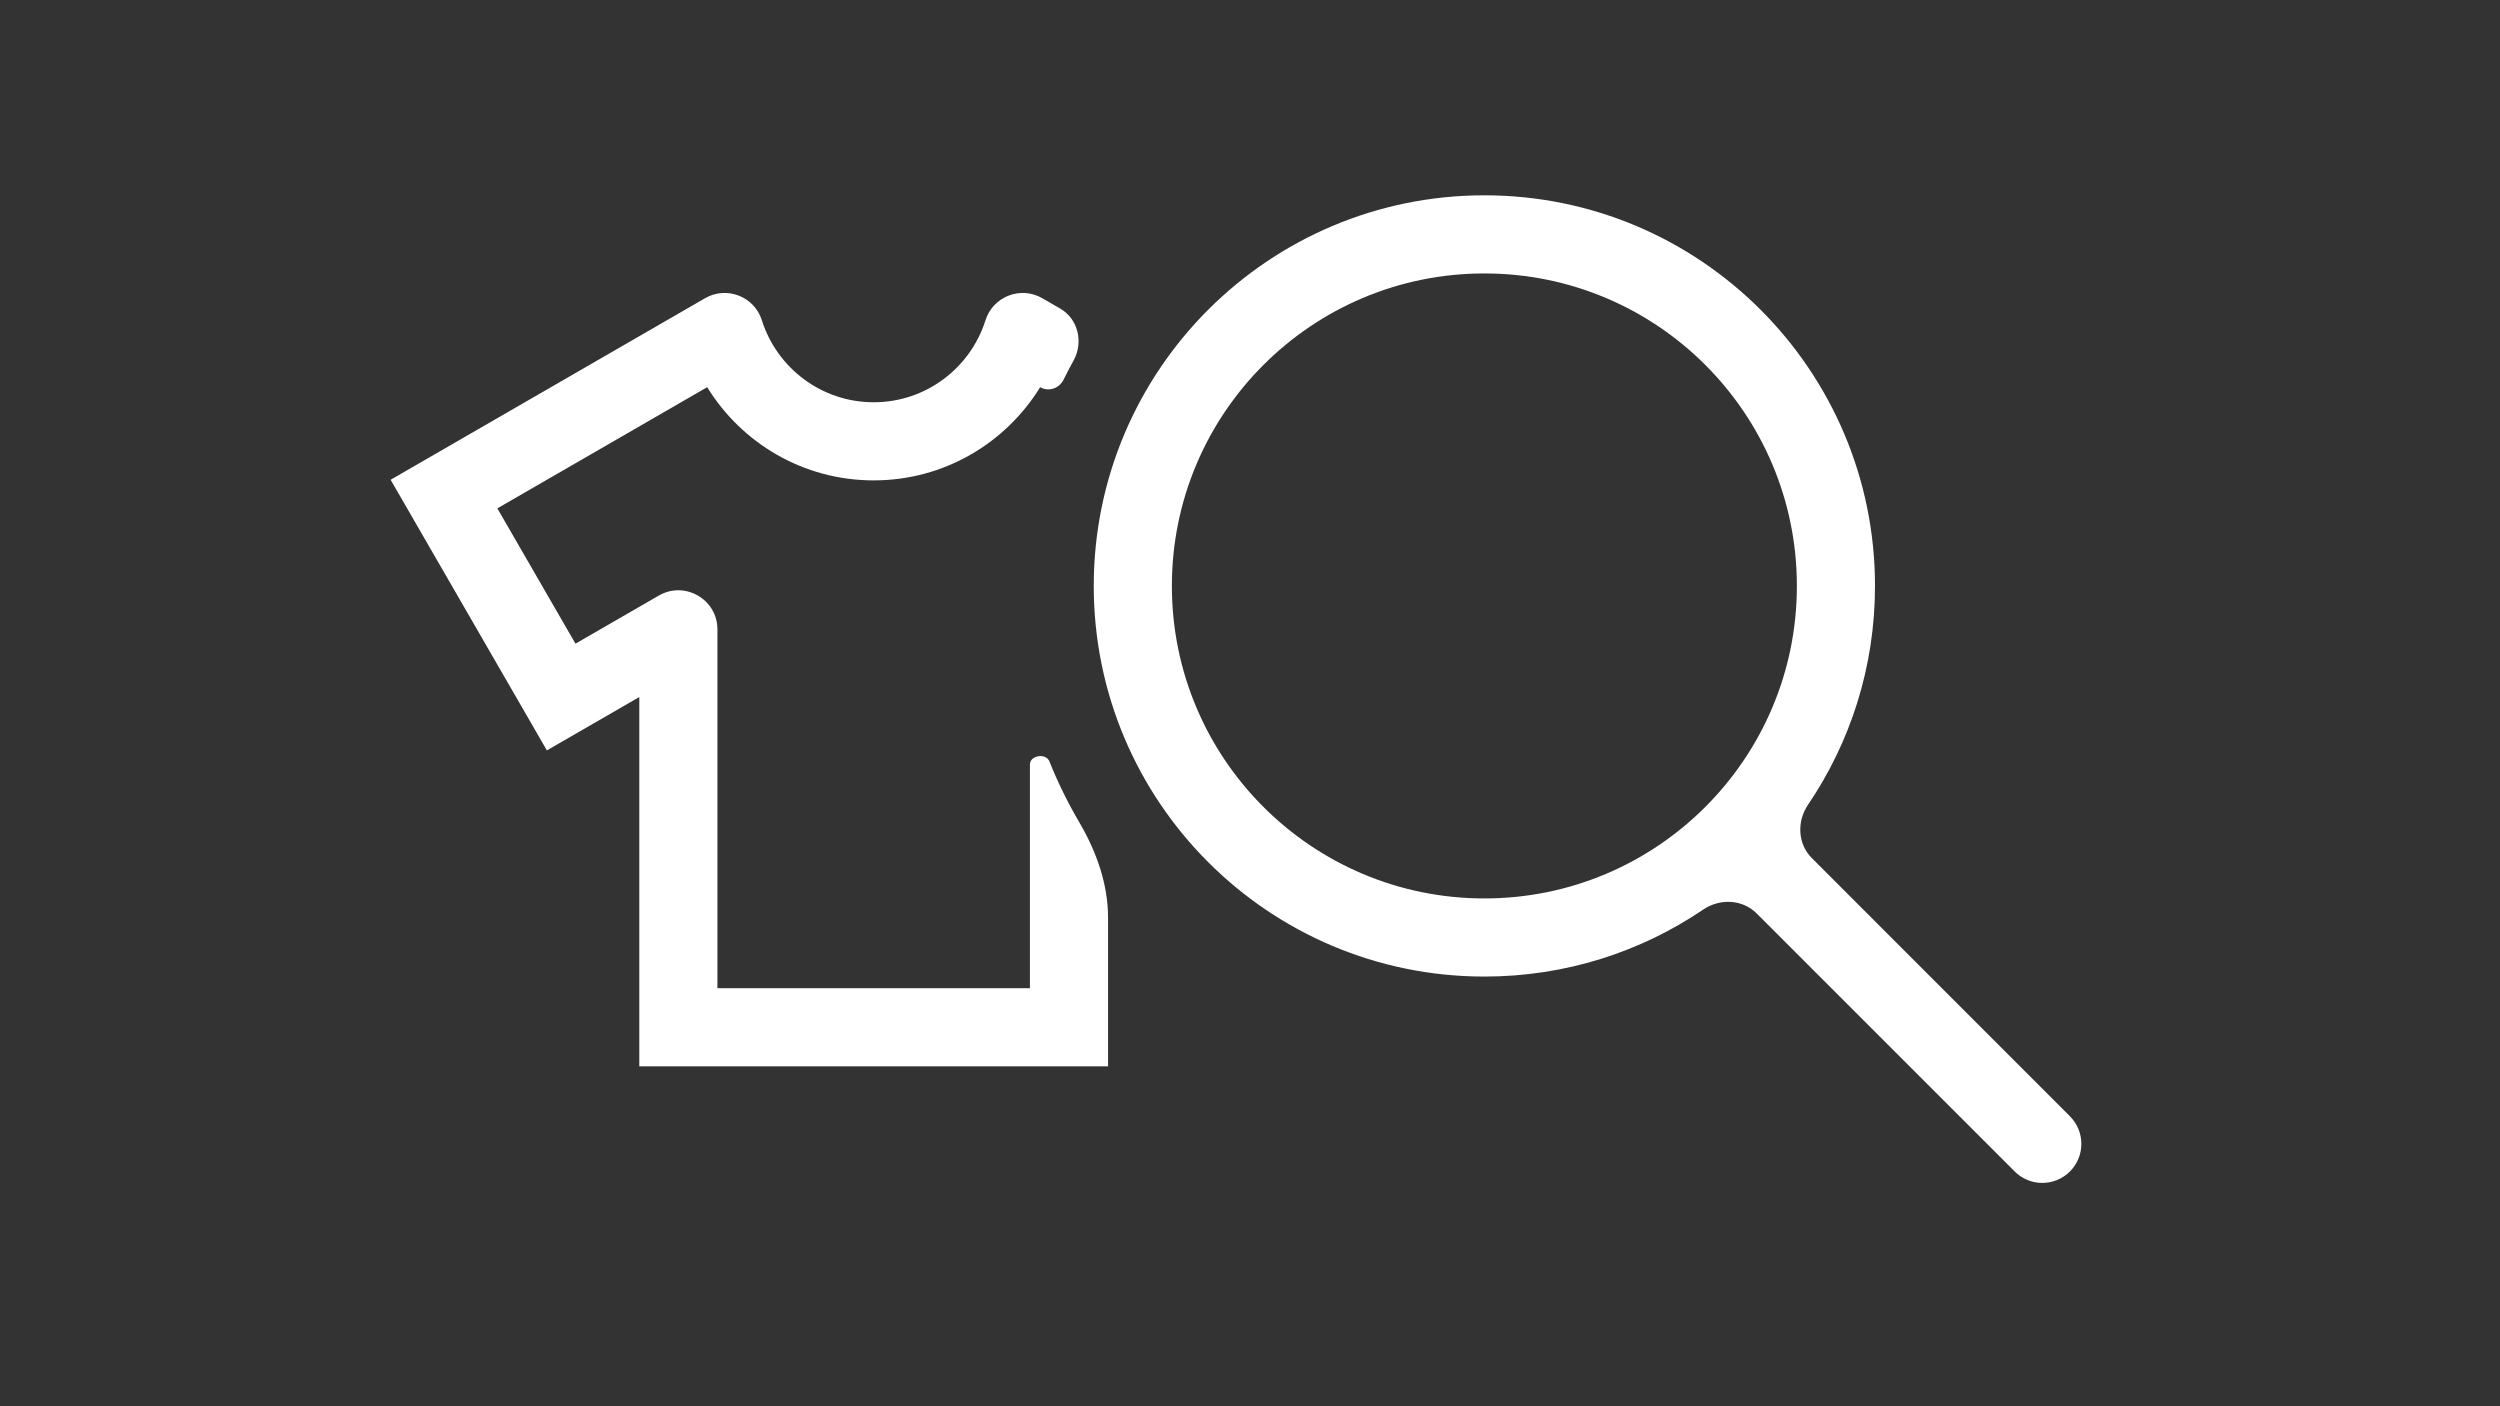 <svg width="32" height="18" viewBox="0 0 32 18" fill="none" xmlns="http://www.w3.org/2000/svg">
<rect x="0" y="0" width="32" height="18" fill="#333333" stroke="none"/>
<path d="M13.742 4.614C13.87 4.381 13.801 4.083 13.571 3.95L13.341 3.817C13.064 3.657 12.71 3.795 12.614 4.1C12.422 4.708 11.854 5.149 11.183 5.149C10.513 5.149 9.944 4.708 9.752 4.1C9.656 3.795 9.302 3.657 9.025 3.817L5 6.141L7 9.605L8.183 8.922V13.649H14.183V11.746C14.183 11.316 14.035 10.903 13.818 10.531C13.671 10.28 13.541 10.018 13.432 9.745C13.388 9.636 13.183 9.667 13.183 9.785V12.649H9.183V8.056C9.183 7.671 8.766 7.431 8.433 7.623L7.366 8.239L6.366 6.507L9.052 4.956C9.492 5.671 10.281 6.149 11.183 6.149C12.085 6.149 12.874 5.671 13.314 4.956V4.956C13.421 5.018 13.557 4.973 13.612 4.863C13.653 4.779 13.697 4.696 13.742 4.614Z" fill="white"/>
<path fill-rule="evenodd" clip-rule="evenodd" d="M22.484 11.691C22.303 11.51 22.014 11.498 21.802 11.642C21.003 12.184 20.038 12.5 19 12.5C16.239 12.5 14 10.261 14 7.5C14 4.739 16.239 2.5 19 2.5C21.761 2.5 24 4.739 24 7.5C24 8.538 23.684 9.502 23.142 10.302C22.998 10.514 23.01 10.803 23.192 10.984L26.495 14.288C26.69 14.483 26.69 14.8 26.495 14.995C26.299 15.19 25.983 15.19 25.788 14.995L22.484 11.691ZM23 7.5C23 9.709 21.209 11.5 19 11.5C16.791 11.5 15 9.709 15 7.5C15 5.291 16.791 3.5 19 3.5C21.209 3.5 23 5.291 23 7.5Z" fill="white"/>
</svg>
